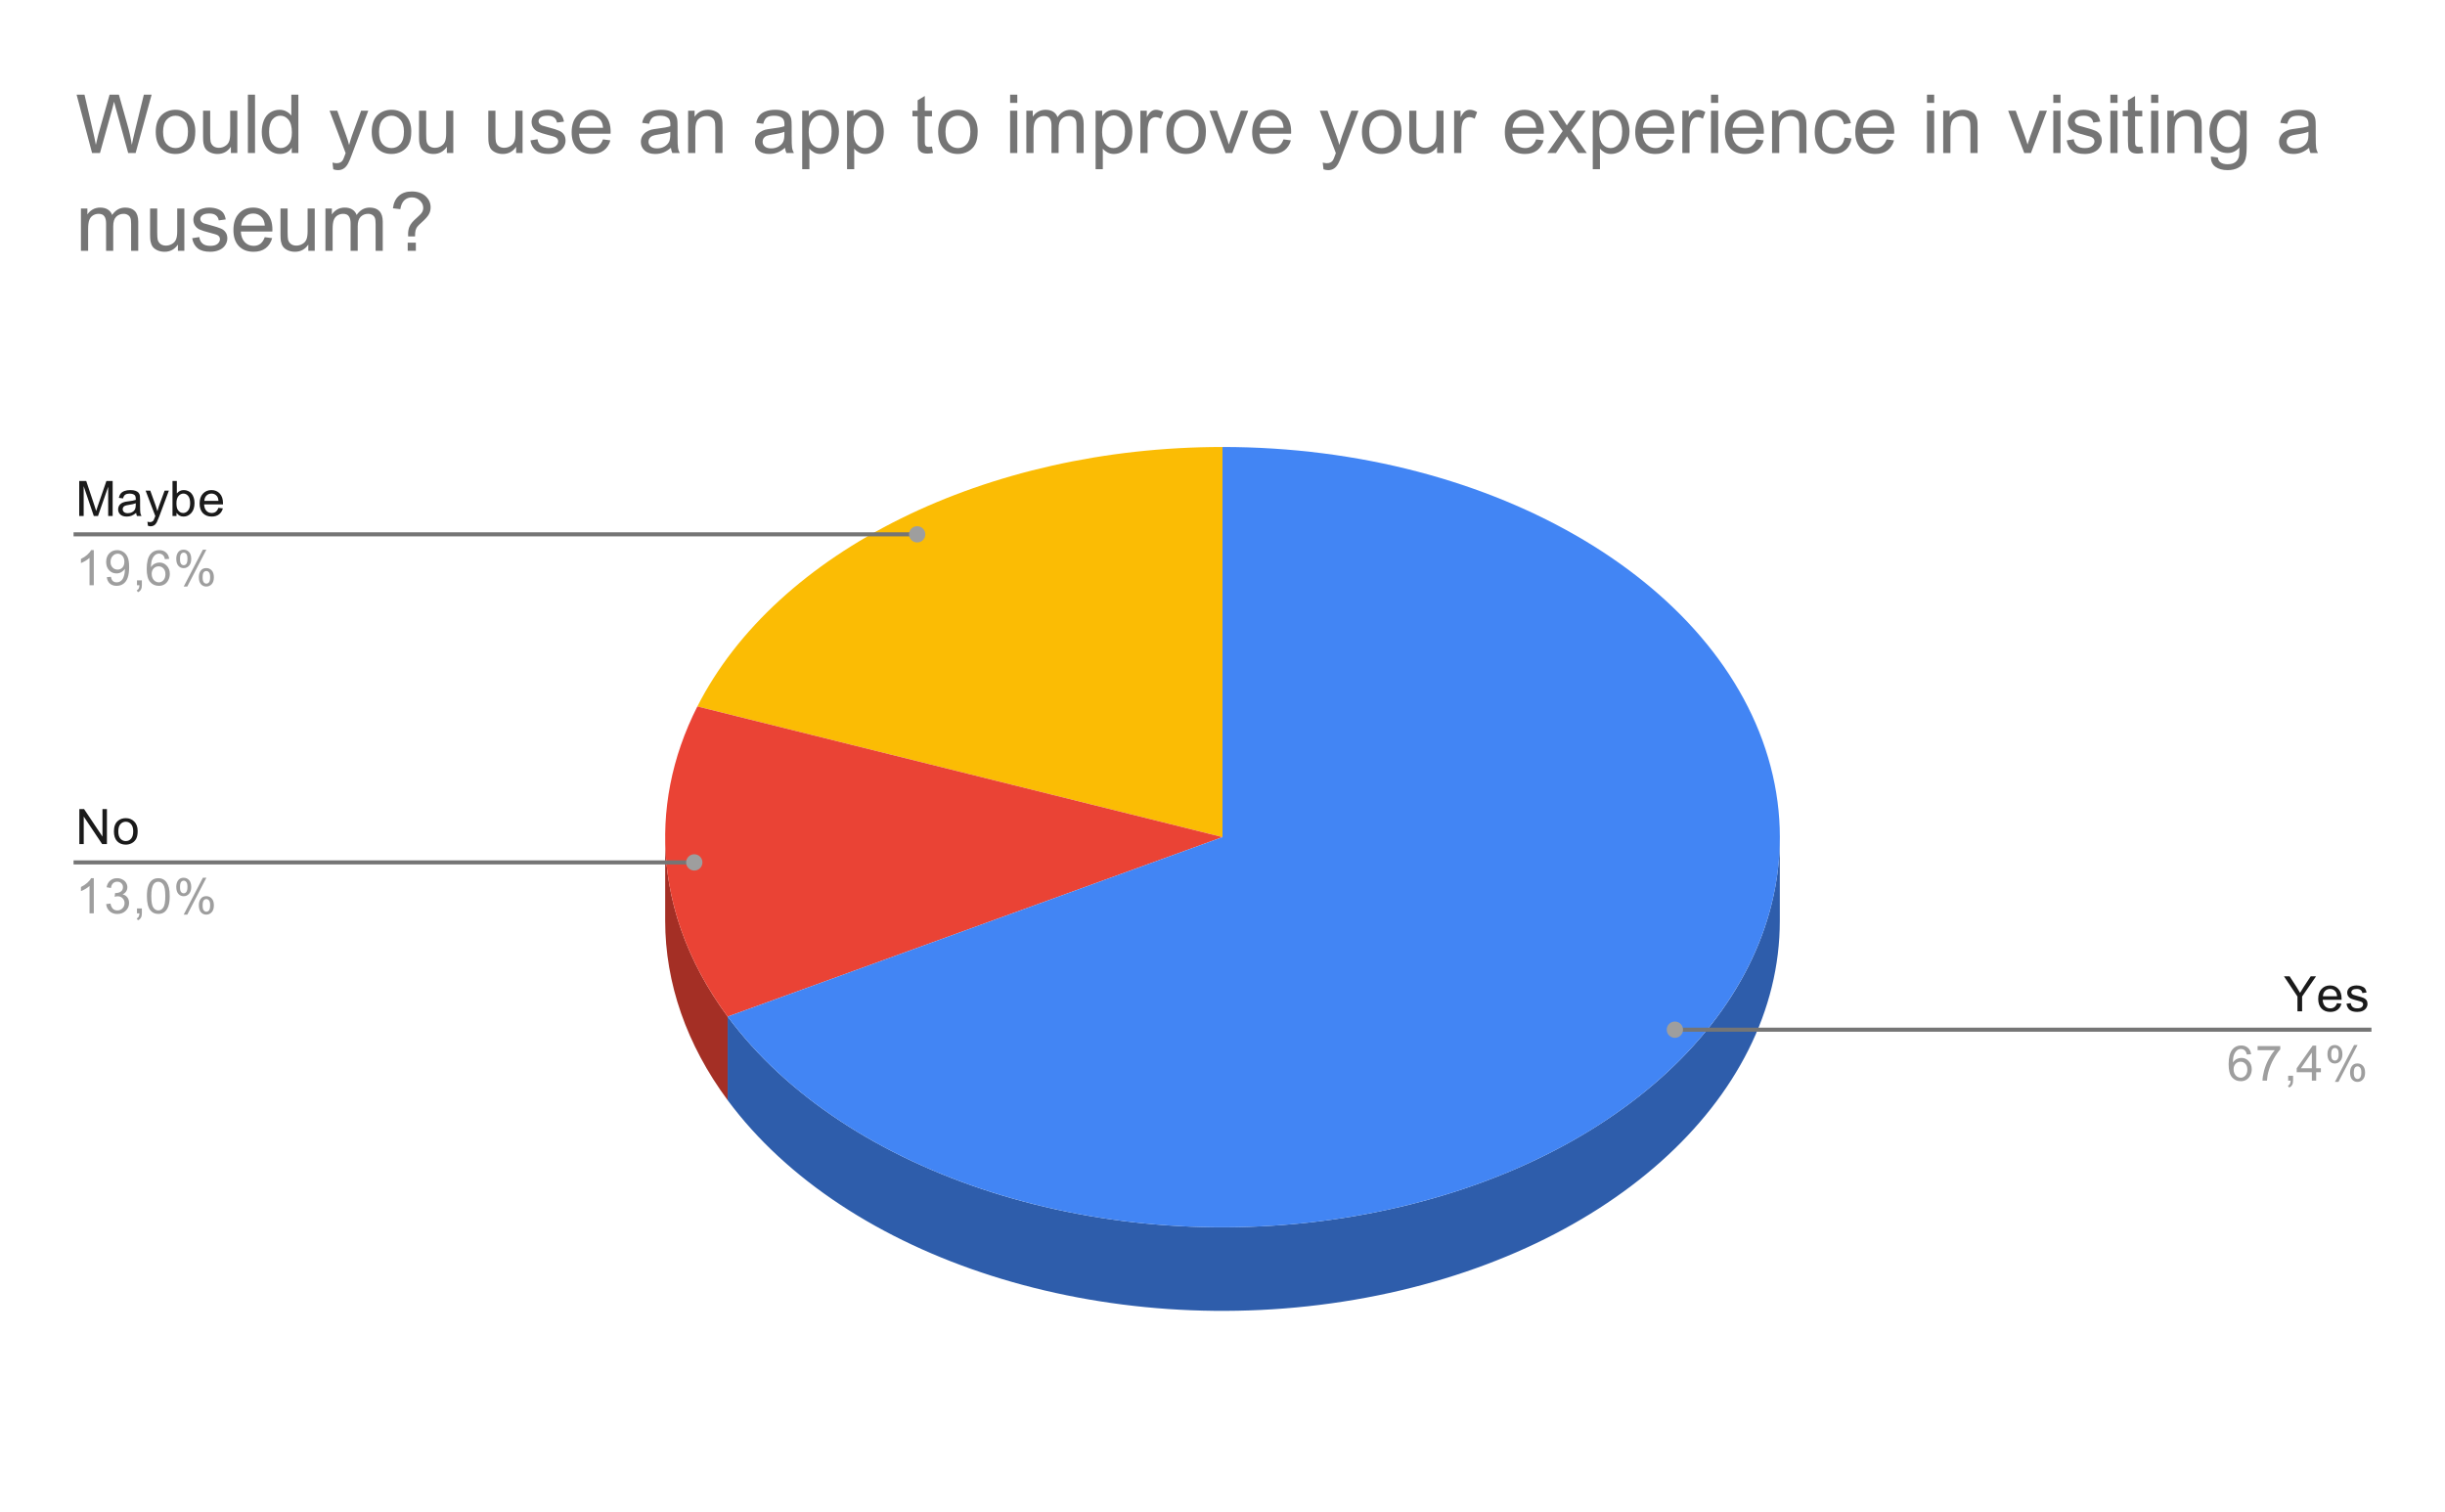 <svg version="1.1" viewBox="0.0 0.0 600.0 371.0" fill="none" stroke="none" stroke-linecap="square" stroke-miterlimit="10" width="600" height="371" xmlns:xlink="http://www.w3.org/1999/xlink" xmlns="http://www.w3.org/2000/svg"><path fill="#ffffff" d="M0 0L600.0 0L600.0 371.0L0 371.0L0 0Z" fill-rule="nonzero"/><path fill="#fbbc04" d="M171.13 173.366C190.512 135.191 242.123 109.689 300.0 109.689L300.0 205.426Z" fill-rule="nonzero"/><path fill="#a42f25" d="M178.567 269.986C168.492 256.375 163.233 241.27 163.233 225.941L163.233 205.426C163.233 220.755 168.492 235.86 178.567 249.471Z" fill-rule="nonzero"/><path fill="#ea4335" d="M178.567 249.471C161.133 225.919 158.44 198.36 171.13 173.366L300.0 205.426Z" fill-rule="nonzero"/><path fill="#2e5dab" d="M436.767 225.941C436.767 270.084 393.65 308.504 332.381 318.955C271.113 329.407 207.579 309.18 178.567 269.986L178.567 249.471C207.579 288.665 271.113 308.892 332.381 298.44C393.65 287.989 436.767 249.569 436.767 205.426Z" fill-rule="nonzero"/><path fill="#4285f4" d="M300.0 109.689C367.157 109.689 424.377 143.82 435.034 190.234C445.69 236.648 406.63 281.611 342.855 296.341C279.08 311.071 209.463 291.21 178.567 249.471L300.0 205.426Z" fill-rule="nonzero"/><path fill="#1a1a1a" d="M19.441 126.623L19.441 118.029L21.159 118.029L23.191 124.107Q23.472 124.966 23.597 125.388Q23.738 124.919 24.05 124.013L26.113 118.029L27.644 118.029L27.644 126.623L26.55 126.623L26.55 119.435L24.05 126.623L23.019 126.623L20.534 119.31L20.534 126.623L19.441 126.623ZM33.409 125.857Q32.816 126.357 32.269 126.56Q31.738 126.763 31.113 126.763Q30.081 126.763 29.534 126.263Q28.988 125.763 28.988 124.982Q28.988 124.529 29.191 124.154Q29.394 123.763 29.738 123.544Q30.081 123.31 30.503 123.201Q30.8 123.107 31.441 123.029Q32.706 122.888 33.316 122.669Q33.316 122.451 33.316 122.404Q33.316 121.748 33.019 121.482Q32.612 121.138 31.816 121.138Q31.081 121.138 30.722 121.404Q30.363 121.654 30.191 122.31L29.159 122.169Q29.3 121.513 29.628 121.107Q29.956 120.701 30.566 120.482Q31.175 120.263 31.972 120.263Q32.769 120.263 33.269 120.451Q33.769 120.638 34.003 120.919Q34.237 121.201 34.331 121.638Q34.378 121.904 34.378 122.607L34.378 124.013Q34.378 125.482 34.441 125.873Q34.519 126.263 34.722 126.623L33.612 126.623Q33.456 126.294 33.409 125.857ZM33.316 123.498Q32.737 123.732 31.597 123.904Q30.941 123.998 30.675 124.123Q30.409 124.232 30.253 124.451Q30.113 124.669 30.113 124.951Q30.113 125.373 30.425 125.654Q30.753 125.935 31.363 125.935Q31.972 125.935 32.441 125.669Q32.925 125.404 33.144 124.935Q33.316 124.576 33.316 123.888L33.316 123.498ZM36.3 129.013L36.175 128.029Q36.519 128.123 36.784 128.123Q37.128 128.123 37.331 127.998Q37.55 127.888 37.691 127.685Q37.784 127.513 38.019 126.888Q38.034 126.81 38.112 126.638L35.737 120.404L36.878 120.404L38.175 123.998Q38.425 124.685 38.628 125.451Q38.816 124.716 39.066 124.029L40.394 120.404L41.441 120.404L39.081 126.732Q38.691 127.748 38.487 128.138Q38.206 128.669 37.831 128.904Q37.472 129.154 36.972 129.154Q36.675 129.154 36.3 129.013ZM43.316 126.623L42.331 126.623L42.331 118.029L43.394 118.029L43.394 121.091Q44.066 120.263 45.097 120.263Q45.675 120.263 46.175 120.498Q46.691 120.716 47.019 121.138Q47.362 121.56 47.55 122.154Q47.737 122.748 47.737 123.419Q47.737 125.013 46.941 125.888Q46.144 126.763 45.05 126.763Q43.941 126.763 43.316 125.841L43.316 126.623ZM43.3 123.466Q43.3 124.576 43.612 125.076Q44.112 125.888 44.956 125.888Q45.644 125.888 46.144 125.294Q46.659 124.701 46.659 123.498Q46.659 122.279 46.175 121.701Q45.691 121.123 45.003 121.123Q44.316 121.123 43.8 121.732Q43.3 122.326 43.3 123.466ZM53.597 124.623L54.691 124.748Q54.441 125.701 53.737 126.232Q53.034 126.763 51.956 126.763Q50.597 126.763 49.784 125.919Q48.987 125.076 48.987 123.56Q48.987 121.998 49.8 121.138Q50.612 120.263 51.894 120.263Q53.144 120.263 53.925 121.107Q54.722 121.951 54.722 123.498Q54.722 123.591 54.722 123.779L50.081 123.779Q50.144 124.81 50.659 125.357Q51.175 125.888 51.956 125.888Q52.534 125.888 52.941 125.591Q53.362 125.279 53.597 124.623ZM50.144 122.919L53.612 122.919Q53.55 122.123 53.222 121.732Q52.706 121.123 51.909 121.123Q51.175 121.123 50.675 121.607Q50.191 122.091 50.144 122.919Z" fill-rule="nonzero"/><path fill="#9e9e9e" d="M23.019 143.623L21.972 143.623L21.972 136.904Q21.581 137.263 20.956 137.638Q20.347 137.998 19.863 138.169L19.863 137.154Q20.738 136.732 21.394 136.154Q22.066 135.56 22.347 134.998L23.019 134.998L23.019 143.623ZM26.206 141.638L27.222 141.544Q27.347 142.263 27.706 142.591Q28.081 142.904 28.644 142.904Q29.128 142.904 29.488 142.685Q29.863 142.451 30.097 142.091Q30.331 141.716 30.488 141.091Q30.644 140.451 30.644 139.794Q30.644 139.716 30.644 139.576Q30.331 140.076 29.784 140.404Q29.238 140.716 28.597 140.716Q27.519 140.716 26.784 139.951Q26.05 139.169 26.05 137.904Q26.05 136.591 26.816 135.794Q27.597 134.998 28.753 134.998Q29.581 134.998 30.269 135.451Q30.972 135.904 31.331 136.748Q31.691 137.576 31.691 139.154Q31.691 140.794 31.331 141.779Q30.988 142.748 30.269 143.263Q29.566 143.763 28.628 143.763Q27.613 143.763 26.972 143.216Q26.331 142.654 26.206 141.638ZM30.519 137.841Q30.519 136.935 30.034 136.404Q29.566 135.873 28.878 135.873Q28.175 135.873 27.644 136.451Q27.128 137.013 27.128 137.935Q27.128 138.748 27.628 139.263Q28.128 139.779 28.847 139.779Q29.581 139.779 30.05 139.263Q30.519 138.748 30.519 137.841ZM33.612 143.623L33.612 142.419L34.816 142.419L34.816 143.623Q34.816 144.279 34.581 144.685Q34.347 145.107 33.847 145.326L33.55 144.873Q33.878 144.732 34.034 144.435Q34.191 144.154 34.222 143.623L33.612 143.623ZM41.519 137.138L40.472 137.216Q40.331 136.591 40.081 136.31Q39.644 135.857 39.019 135.857Q38.519 135.857 38.128 136.138Q37.644 136.513 37.347 137.216Q37.066 137.904 37.05 139.185Q37.425 138.607 37.972 138.326Q38.534 138.044 39.144 138.044Q40.191 138.044 40.925 138.826Q41.675 139.607 41.675 140.826Q41.675 141.638 41.316 142.341Q40.972 143.029 40.362 143.404Q39.753 143.763 38.987 143.763Q37.659 143.763 36.831 142.794Q36.003 141.826 36.003 139.607Q36.003 137.107 36.925 135.982Q37.722 134.998 39.081 134.998Q40.097 134.998 40.737 135.576Q41.394 136.138 41.519 137.138ZM37.222 140.841Q37.222 141.388 37.441 141.888Q37.675 142.373 38.081 142.638Q38.503 142.904 38.972 142.904Q39.628 142.904 40.112 142.373Q40.597 141.826 40.597 140.904Q40.597 140.013 40.112 139.498Q39.644 138.982 38.925 138.982Q38.206 138.982 37.706 139.498Q37.222 140.013 37.222 140.841ZM43.253 137.091Q43.253 136.169 43.706 135.529Q44.175 134.888 45.05 134.888Q45.862 134.888 46.394 135.466Q46.925 136.044 46.925 137.154Q46.925 138.248 46.378 138.841Q45.847 139.419 45.066 139.419Q44.284 139.419 43.769 138.841Q43.253 138.263 43.253 137.091ZM45.081 135.607Q44.691 135.607 44.425 135.951Q44.175 136.294 44.175 137.201Q44.175 138.029 44.425 138.373Q44.691 138.701 45.081 138.701Q45.487 138.701 45.737 138.357Q46.003 138.013 46.003 137.123Q46.003 136.279 45.737 135.951Q45.472 135.607 45.081 135.607ZM45.081 143.935L49.784 134.888L50.644 134.888L45.956 143.935L45.081 143.935ZM48.8 141.607Q48.8 140.685 49.253 140.044Q49.722 139.404 50.612 139.404Q51.425 139.404 51.956 139.982Q52.487 140.544 52.487 141.669Q52.487 142.763 51.941 143.357Q51.409 143.935 50.612 143.935Q49.847 143.935 49.316 143.357Q48.8 142.779 48.8 141.607ZM50.644 140.123Q50.237 140.123 49.972 140.466Q49.722 140.81 49.722 141.716Q49.722 142.529 49.987 142.873Q50.253 143.216 50.644 143.216Q51.034 143.216 51.3 142.873Q51.566 142.529 51.566 141.623Q51.566 140.794 51.3 140.466Q51.034 140.123 50.644 140.123Z" fill-rule="nonzero"/><path stroke="#757575" stroke-width="1.0" stroke-linecap="butt" d="M18.55 131.123L157.233 131.123L225.073 131.123" fill-rule="nonzero"/><path fill="#9e9e9e" d="M227.073 131.123C227.073 130.018 226.177 129.123 225.073 129.123C223.968 129.123 223.073 130.018 223.073 131.123C223.073 132.227 223.968 133.123 225.073 133.123C226.177 133.123 227.073 132.227 227.073 131.123" fill-rule="nonzero"/><path fill="#1a1a1a" d="M19.472 207.132L19.472 198.539L20.628 198.539L25.144 205.289L25.144 198.539L26.238 198.539L26.238 207.132L25.066 207.132L20.55 200.382L20.55 207.132L19.472 207.132ZM27.956 204.023Q27.956 202.289 28.909 201.461Q29.706 200.773 30.863 200.773Q32.144 200.773 32.956 201.617Q33.784 202.445 33.784 203.929Q33.784 205.132 33.425 205.82Q33.066 206.507 32.362 206.898Q31.675 207.273 30.863 207.273Q29.566 207.273 28.753 206.445Q27.956 205.601 27.956 204.023ZM29.034 204.023Q29.034 205.211 29.55 205.804Q30.081 206.398 30.863 206.398Q31.659 206.398 32.175 205.804Q32.691 205.211 32.691 203.992Q32.691 202.836 32.159 202.242Q31.644 201.648 30.863 201.648Q30.081 201.648 29.55 202.242Q29.034 202.82 29.034 204.023Z" fill-rule="nonzero"/><path fill="#9e9e9e" d="M23.019 224.132L21.972 224.132L21.972 217.414Q21.581 217.773 20.956 218.148Q20.347 218.507 19.863 218.679L19.863 217.664Q20.738 217.242 21.394 216.664Q22.066 216.07 22.347 215.507L23.019 215.507L23.019 224.132ZM26.05 221.867L27.113 221.726Q27.284 222.617 27.722 223.023Q28.159 223.414 28.784 223.414Q29.534 223.414 30.05 222.898Q30.566 222.382 30.566 221.617Q30.566 220.898 30.081 220.429Q29.613 219.945 28.878 219.945Q28.581 219.945 28.128 220.07L28.253 219.132Q28.363 219.148 28.425 219.148Q29.097 219.148 29.628 218.804Q30.175 218.445 30.175 217.711Q30.175 217.132 29.784 216.757Q29.394 216.367 28.769 216.367Q28.159 216.367 27.738 216.757Q27.331 217.148 27.222 217.914L26.159 217.726Q26.347 216.679 27.034 216.101Q27.722 215.507 28.738 215.507Q29.441 215.507 30.034 215.82Q30.628 216.117 30.941 216.632Q31.253 217.148 31.253 217.742Q31.253 218.289 30.956 218.757Q30.659 219.211 30.081 219.476Q30.831 219.648 31.253 220.211Q31.675 220.757 31.675 221.601Q31.675 222.726 30.847 223.507Q30.034 224.289 28.784 224.289Q27.659 224.289 26.909 223.617Q26.159 222.929 26.05 221.867ZM33.612 224.132L33.612 222.929L34.816 222.929L34.816 224.132Q34.816 224.789 34.581 225.195Q34.347 225.617 33.847 225.836L33.55 225.382Q33.878 225.242 34.034 224.945Q34.191 224.664 34.222 224.132L33.612 224.132ZM36.05 219.898Q36.05 218.367 36.362 217.445Q36.675 216.507 37.284 216.007Q37.909 215.507 38.847 215.507Q39.534 215.507 40.05 215.789Q40.581 216.07 40.925 216.601Q41.269 217.117 41.456 217.867Q41.644 218.617 41.644 219.898Q41.644 221.414 41.331 222.336Q41.034 223.257 40.409 223.773Q39.8 224.273 38.847 224.273Q37.612 224.273 36.894 223.382Q36.05 222.32 36.05 219.898ZM37.128 219.898Q37.128 222.007 37.628 222.711Q38.128 223.414 38.847 223.414Q39.581 223.414 40.066 222.711Q40.566 222.007 40.566 219.898Q40.566 217.773 40.066 217.086Q39.581 216.382 38.831 216.382Q38.112 216.382 37.675 216.992Q37.128 217.773 37.128 219.898ZM43.253 217.601Q43.253 216.679 43.706 216.039Q44.175 215.398 45.05 215.398Q45.862 215.398 46.394 215.976Q46.925 216.554 46.925 217.664Q46.925 218.757 46.378 219.351Q45.847 219.929 45.066 219.929Q44.284 219.929 43.769 219.351Q43.253 218.773 43.253 217.601ZM45.081 216.117Q44.691 216.117 44.425 216.461Q44.175 216.804 44.175 217.711Q44.175 218.539 44.425 218.882Q44.691 219.211 45.081 219.211Q45.487 219.211 45.737 218.867Q46.003 218.523 46.003 217.632Q46.003 216.789 45.737 216.461Q45.472 216.117 45.081 216.117ZM45.081 224.445L49.784 215.398L50.644 215.398L45.956 224.445L45.081 224.445ZM48.8 222.117Q48.8 221.195 49.253 220.554Q49.722 219.914 50.612 219.914Q51.425 219.914 51.956 220.492Q52.487 221.054 52.487 222.179Q52.487 223.273 51.941 223.867Q51.409 224.445 50.612 224.445Q49.847 224.445 49.316 223.867Q48.8 223.289 48.8 222.117ZM50.644 220.632Q50.237 220.632 49.972 220.976Q49.722 221.32 49.722 222.226Q49.722 223.039 49.987 223.382Q50.253 223.726 50.644 223.726Q51.034 223.726 51.3 223.382Q51.566 223.039 51.566 222.132Q51.566 221.304 51.3 220.976Q51.034 220.632 50.644 220.632Z" fill-rule="nonzero"/><path stroke="#757575" stroke-width="1.0" stroke-linecap="butt" d="M18.55 211.632L157.233 211.632L170.375 211.632" fill-rule="nonzero"/><path fill="#9e9e9e" d="M172.375 211.632C172.375 210.528 171.479 209.632 170.375 209.632C169.27 209.632 168.375 210.528 168.375 211.632C168.375 212.737 169.27 213.632 170.375 213.632C171.479 213.632 172.375 212.737 172.375 211.632" fill-rule="nonzero"/><path fill="#1a1a1a" d="M563.794 248.182L563.794 244.541L560.481 239.588L561.872 239.588L563.559 242.182Q564.028 242.901 564.434 243.635Q564.825 242.963 565.372 242.119L567.044 239.588L568.356 239.588L564.934 244.541L564.934 248.182L563.794 248.182ZM573.497 246.182L574.591 246.307Q574.341 247.26 573.638 247.791Q572.934 248.323 571.856 248.323Q570.497 248.323 569.684 247.479Q568.888 246.635 568.888 245.119Q568.888 243.557 569.7 242.698Q570.513 241.823 571.794 241.823Q573.044 241.823 573.825 242.666Q574.622 243.51 574.622 245.057Q574.622 245.151 574.622 245.338L569.981 245.338Q570.044 246.369 570.559 246.916Q571.075 247.448 571.856 247.448Q572.434 247.448 572.841 247.151Q573.263 246.838 573.497 246.182ZM570.044 244.479L573.513 244.479Q573.45 243.682 573.122 243.291Q572.606 242.682 571.809 242.682Q571.075 242.682 570.575 243.166Q570.091 243.651 570.044 244.479ZM575.825 246.323L576.856 246.166Q576.95 246.791 577.341 247.119Q577.747 247.448 578.481 247.448Q579.2 247.448 579.544 247.166Q579.903 246.869 579.903 246.463Q579.903 246.104 579.591 245.901Q579.372 245.76 578.513 245.541Q577.356 245.244 576.903 245.041Q576.466 244.823 576.231 244.448Q575.997 244.073 575.997 243.604Q575.997 243.198 576.184 242.838Q576.372 242.479 576.7 242.244Q576.95 242.073 577.372 241.948Q577.794 241.823 578.294 241.823Q579.013 241.823 579.559 242.041Q580.122 242.244 580.388 242.604Q580.653 242.963 580.747 243.557L579.716 243.698Q579.653 243.229 579.309 242.963Q578.981 242.682 578.356 242.682Q577.638 242.682 577.325 242.932Q577.013 243.166 577.013 243.494Q577.013 243.698 577.138 243.854Q577.278 244.026 577.544 244.135Q577.7 244.198 578.481 244.401Q579.606 244.713 580.044 244.901Q580.481 245.088 580.731 245.448Q580.981 245.807 580.981 246.354Q580.981 246.885 580.669 247.354Q580.372 247.807 579.794 248.073Q579.216 248.323 578.481 248.323Q577.263 248.323 576.622 247.823Q575.997 247.307 575.825 246.323Z" fill-rule="nonzero"/><path fill="#9e9e9e" d="M552.419 258.698L551.372 258.776Q551.231 258.151 550.981 257.869Q550.544 257.416 549.919 257.416Q549.419 257.416 549.028 257.698Q548.544 258.073 548.247 258.776Q547.966 259.463 547.95 260.744Q548.325 260.166 548.872 259.885Q549.434 259.604 550.044 259.604Q551.091 259.604 551.825 260.385Q552.575 261.166 552.575 262.385Q552.575 263.198 552.216 263.901Q551.872 264.588 551.263 264.963Q550.653 265.323 549.888 265.323Q548.559 265.323 547.731 264.354Q546.903 263.385 546.903 261.166Q546.903 258.666 547.825 257.541Q548.622 256.557 549.981 256.557Q550.997 256.557 551.638 257.135Q552.294 257.698 552.419 258.698ZM548.122 262.401Q548.122 262.948 548.341 263.448Q548.575 263.932 548.981 264.198Q549.403 264.463 549.872 264.463Q550.528 264.463 551.013 263.932Q551.497 263.385 551.497 262.463Q551.497 261.573 551.013 261.057Q550.544 260.541 549.825 260.541Q549.106 260.541 548.606 261.057Q548.122 261.573 548.122 262.401ZM554.013 257.713L554.013 256.698L559.575 256.698L559.575 257.526Q558.763 258.401 557.95 259.854Q557.153 261.291 556.716 262.823Q556.388 263.901 556.309 265.182L555.216 265.182Q555.231 264.166 555.606 262.729Q555.997 261.291 556.7 259.963Q557.419 258.635 558.231 257.713L554.013 257.713ZM561.513 265.182L561.513 263.979L562.716 263.979L562.716 265.182Q562.716 265.838 562.481 266.244Q562.247 266.666 561.747 266.885L561.45 266.432Q561.778 266.291 561.934 265.994Q562.091 265.713 562.122 265.182L561.513 265.182ZM567.325 265.182L567.325 263.119L563.606 263.119L563.606 262.151L567.528 256.588L568.388 256.588L568.388 262.151L569.544 262.151L569.544 263.119L568.388 263.119L568.388 265.182L567.325 265.182ZM567.325 262.151L567.325 258.291L564.638 262.151L567.325 262.151ZM571.153 258.651Q571.153 257.729 571.606 257.088Q572.075 256.448 572.95 256.448Q573.763 256.448 574.294 257.026Q574.825 257.604 574.825 258.713Q574.825 259.807 574.278 260.401Q573.747 260.979 572.966 260.979Q572.184 260.979 571.669 260.401Q571.153 259.823 571.153 258.651ZM572.981 257.166Q572.591 257.166 572.325 257.51Q572.075 257.854 572.075 258.76Q572.075 259.588 572.325 259.932Q572.591 260.26 572.981 260.26Q573.388 260.26 573.638 259.916Q573.903 259.573 573.903 258.682Q573.903 257.838 573.638 257.51Q573.372 257.166 572.981 257.166ZM572.981 265.494L577.684 256.448L578.544 256.448L573.856 265.494L572.981 265.494ZM576.7 263.166Q576.7 262.244 577.153 261.604Q577.622 260.963 578.513 260.963Q579.325 260.963 579.856 261.541Q580.388 262.104 580.388 263.229Q580.388 264.323 579.841 264.916Q579.309 265.494 578.513 265.494Q577.747 265.494 577.216 264.916Q576.7 264.338 576.7 263.166ZM578.544 261.682Q578.138 261.682 577.872 262.026Q577.622 262.369 577.622 263.276Q577.622 264.088 577.888 264.432Q578.153 264.776 578.544 264.776Q578.934 264.776 579.2 264.432Q579.466 264.088 579.466 263.182Q579.466 262.354 579.2 262.026Q578.934 261.682 578.544 261.682Z" fill-rule="nonzero"/><path stroke="#757575" stroke-width="1.0" stroke-linecap="butt" d="M581.45 252.682L442.767 252.682L411.013 252.682" fill-rule="nonzero"/><path fill="#9e9e9e" d="M413.013 252.682C413.013 251.577 412.118 250.682 411.013 250.682C409.909 250.682 409.013 251.577 409.013 252.682C409.013 253.786 409.909 254.682 411.013 254.682C412.118 254.682 413.013 253.786 413.013 252.682" fill-rule="nonzero"/><path fill="#757575" d="M22.597 37.55L18.8 23.238L20.738 23.238L22.909 32.612Q23.269 34.097 23.519 35.55Q24.066 33.253 24.159 32.894L26.894 23.238L29.175 23.238L31.222 30.472Q32.003 33.175 32.347 35.55Q32.612 34.191 33.05 32.425L35.3 23.238L37.206 23.238L33.284 37.55L31.456 37.55L28.441 26.644Q28.05 25.269 27.988 24.956Q27.753 25.941 27.566 26.644L24.534 37.55L22.597 37.55ZM38.222 32.362Q38.222 29.488 39.816 28.097Q41.159 26.941 43.081 26.941Q45.222 26.941 46.566 28.347Q47.925 29.753 47.925 32.222Q47.925 34.222 47.331 35.378Q46.737 36.519 45.581 37.159Q44.441 37.784 43.081 37.784Q40.894 37.784 39.55 36.394Q38.222 34.987 38.222 32.362ZM40.019 32.362Q40.019 34.362 40.878 35.347Q41.753 36.331 43.081 36.331Q44.394 36.331 45.253 35.347Q46.128 34.347 46.128 32.3Q46.128 30.378 45.253 29.394Q44.378 28.394 43.081 28.394Q41.753 28.394 40.878 29.394Q40.019 30.378 40.019 32.362ZM56.659 37.55L56.659 36.019Q55.456 37.784 53.378 37.784Q52.456 37.784 51.659 37.441Q50.862 37.081 50.472 36.55Q50.097 36.019 49.941 35.237Q49.831 34.722 49.831 33.597L49.831 27.175L51.581 27.175L51.581 32.925Q51.581 34.3 51.691 34.784Q51.862 35.472 52.394 35.878Q52.941 36.269 53.722 36.269Q54.519 36.269 55.206 35.862Q55.909 35.456 56.191 34.769Q56.487 34.066 56.487 32.737L56.487 27.175L58.237 27.175L58.237 37.55L56.659 37.55ZM60.831 37.55L60.831 23.238L62.581 23.238L62.581 37.55L60.831 37.55ZM71.597 37.55L71.597 36.237Q70.612 37.784 68.691 37.784Q67.456 37.784 66.409 37.097Q65.378 36.409 64.8 35.191Q64.237 33.972 64.237 32.378Q64.237 30.816 64.753 29.55Q65.269 28.284 66.3 27.613Q67.347 26.941 68.612 26.941Q69.55 26.941 70.284 27.347Q71.019 27.738 71.487 28.363L71.487 23.238L73.222 23.238L73.222 37.55L71.597 37.55ZM66.034 32.378Q66.034 34.362 66.878 35.347Q67.722 36.331 68.862 36.331Q70.019 36.331 70.816 35.394Q71.628 34.456 71.628 32.519Q71.628 30.394 70.8 29.394Q69.987 28.394 68.784 28.394Q67.612 28.394 66.816 29.363Q66.034 30.316 66.034 32.378ZM81.784 41.55L81.597 39.894Q82.175 40.05 82.597 40.05Q83.191 40.05 83.534 39.847Q83.894 39.659 84.112 39.316Q84.284 39.05 84.659 38.003Q84.706 37.847 84.816 37.566L80.878 27.175L82.769 27.175L84.925 33.191Q85.347 34.331 85.675 35.581Q85.987 34.378 86.394 33.222L88.612 27.175L90.378 27.175L86.425 37.722Q85.8 39.441 85.441 40.081Q84.972 40.956 84.362 41.347Q83.769 41.753 82.925 41.753Q82.409 41.753 81.784 41.55ZM91.222 32.362Q91.222 29.488 92.816 28.097Q94.159 26.941 96.081 26.941Q98.222 26.941 99.566 28.347Q100.925 29.753 100.925 32.222Q100.925 34.222 100.331 35.378Q99.737 36.519 98.581 37.159Q97.441 37.784 96.081 37.784Q93.894 37.784 92.55 36.394Q91.222 34.987 91.222 32.362ZM93.019 32.362Q93.019 34.362 93.878 35.347Q94.753 36.331 96.081 36.331Q97.394 36.331 98.253 35.347Q99.128 34.347 99.128 32.3Q99.128 30.378 98.253 29.394Q97.378 28.394 96.081 28.394Q94.753 28.394 93.878 29.394Q93.019 30.378 93.019 32.362ZM109.659 37.55L109.659 36.019Q108.456 37.784 106.378 37.784Q105.456 37.784 104.659 37.441Q103.862 37.081 103.472 36.55Q103.097 36.019 102.941 35.237Q102.831 34.722 102.831 33.597L102.831 27.175L104.581 27.175L104.581 32.925Q104.581 34.3 104.691 34.784Q104.862 35.472 105.394 35.878Q105.941 36.269 106.722 36.269Q107.519 36.269 108.206 35.862Q108.909 35.456 109.191 34.769Q109.487 34.066 109.487 32.737L109.487 27.175L111.237 27.175L111.237 37.55L109.659 37.55ZM126.659 37.55L126.659 36.019Q125.456 37.784 123.378 37.784Q122.456 37.784 121.659 37.441Q120.862 37.081 120.472 36.55Q120.097 36.019 119.941 35.237Q119.831 34.722 119.831 33.597L119.831 27.175L121.581 27.175L121.581 32.925Q121.581 34.3 121.691 34.784Q121.862 35.472 122.394 35.878Q122.941 36.269 123.722 36.269Q124.519 36.269 125.206 35.862Q125.909 35.456 126.191 34.769Q126.487 34.066 126.487 32.737L126.487 27.175L128.238 27.175L128.238 37.55L126.659 37.55ZM130.159 34.456L131.909 34.175Q132.05 35.222 132.722 35.784Q133.394 36.331 134.597 36.331Q135.8 36.331 136.378 35.847Q136.972 35.347 136.972 34.691Q136.972 34.097 136.456 33.753Q136.097 33.519 134.659 33.159Q132.722 32.659 131.972 32.316Q131.238 31.956 130.847 31.331Q130.456 30.691 130.456 29.925Q130.456 29.238 130.769 28.644Q131.097 28.05 131.644 27.659Q132.05 27.363 132.753 27.159Q133.472 26.941 134.284 26.941Q135.503 26.941 136.425 27.3Q137.347 27.644 137.784 28.253Q138.222 28.847 138.394 29.847L136.675 30.081Q136.55 29.284 135.988 28.847Q135.425 28.394 134.409 28.394Q133.191 28.394 132.675 28.8Q132.159 29.191 132.159 29.722Q132.159 30.066 132.378 30.347Q132.581 30.628 133.05 30.816Q133.316 30.909 134.597 31.253Q136.472 31.753 137.206 32.081Q137.941 32.394 138.363 33.003Q138.784 33.597 138.784 34.503Q138.784 35.378 138.269 36.159Q137.753 36.941 136.784 37.362Q135.816 37.784 134.597 37.784Q132.581 37.784 131.519 36.941Q130.456 36.097 130.159 34.456ZM147.972 34.206L149.784 34.441Q149.363 36.019 148.191 36.909Q147.034 37.784 145.222 37.784Q142.956 37.784 141.613 36.394Q140.284 34.987 140.284 32.456Q140.284 29.831 141.628 28.394Q142.972 26.941 145.128 26.941Q147.206 26.941 148.519 28.363Q149.847 29.769 149.847 32.347Q149.847 32.503 149.831 32.816L142.097 32.816Q142.191 34.519 143.066 35.425Q143.941 36.331 145.238 36.331Q146.206 36.331 146.878 35.831Q147.566 35.316 147.972 34.206ZM142.191 31.363L147.988 31.363Q147.878 30.066 147.331 29.409Q146.488 28.394 145.144 28.394Q143.941 28.394 143.113 29.206Q142.284 30.003 142.191 31.363ZM164.644 36.269Q163.659 37.097 162.753 37.441Q161.847 37.784 160.816 37.784Q159.113 37.784 158.191 36.956Q157.269 36.112 157.269 34.816Q157.269 34.05 157.613 33.425Q157.972 32.8 158.534 32.425Q159.097 32.034 159.8 31.831Q160.316 31.706 161.363 31.566Q163.488 31.316 164.488 30.972Q164.503 30.613 164.503 30.503Q164.503 29.441 164.003 28.988Q163.331 28.394 162.003 28.394Q160.753 28.394 160.159 28.831Q159.581 29.269 159.3 30.378L157.581 30.144Q157.816 29.034 158.347 28.363Q158.878 27.675 159.894 27.316Q160.909 26.941 162.253 26.941Q163.581 26.941 164.409 27.253Q165.238 27.566 165.628 28.05Q166.019 28.519 166.175 29.238Q166.269 29.691 166.269 30.863L166.269 33.206Q166.269 35.659 166.378 36.316Q166.488 36.956 166.831 37.55L164.988 37.55Q164.722 37.003 164.644 36.269ZM164.488 32.347Q163.534 32.737 161.613 33.003Q160.534 33.159 160.081 33.362Q159.644 33.55 159.394 33.925Q159.144 34.3 159.144 34.769Q159.144 35.472 159.675 35.941Q160.206 36.409 161.238 36.409Q162.253 36.409 163.034 35.972Q163.831 35.519 164.206 34.753Q164.488 34.144 164.488 32.987L164.488 32.347ZM168.863 37.55L168.863 27.175L170.456 27.175L170.456 28.659Q171.597 26.941 173.753 26.941Q174.691 26.941 175.472 27.284Q176.269 27.613 176.659 28.159Q177.05 28.706 177.206 29.456Q177.3 29.956 177.3 31.175L177.3 37.55L175.534 37.55L175.534 31.238Q175.534 30.159 175.331 29.628Q175.128 29.097 174.597 28.784Q174.081 28.472 173.378 28.472Q172.253 28.472 171.441 29.191Q170.628 29.894 170.628 31.878L170.628 37.55L168.863 37.55ZM192.644 36.269Q191.659 37.097 190.753 37.441Q189.847 37.784 188.816 37.784Q187.113 37.784 186.191 36.956Q185.269 36.112 185.269 34.816Q185.269 34.05 185.613 33.425Q185.972 32.8 186.534 32.425Q187.097 32.034 187.8 31.831Q188.316 31.706 189.363 31.566Q191.488 31.316 192.488 30.972Q192.503 30.613 192.503 30.503Q192.503 29.441 192.003 28.988Q191.331 28.394 190.003 28.394Q188.753 28.394 188.159 28.831Q187.581 29.269 187.3 30.378L185.581 30.144Q185.816 29.034 186.347 28.363Q186.878 27.675 187.894 27.316Q188.909 26.941 190.253 26.941Q191.581 26.941 192.409 27.253Q193.238 27.566 193.628 28.05Q194.019 28.519 194.175 29.238Q194.269 29.691 194.269 30.863L194.269 33.206Q194.269 35.659 194.378 36.316Q194.488 36.956 194.831 37.55L192.988 37.55Q192.722 37.003 192.644 36.269ZM192.488 32.347Q191.534 32.737 189.613 33.003Q188.534 33.159 188.081 33.362Q187.644 33.55 187.394 33.925Q187.144 34.3 187.144 34.769Q187.144 35.472 187.675 35.941Q188.206 36.409 189.238 36.409Q190.253 36.409 191.034 35.972Q191.831 35.519 192.206 34.753Q192.488 34.144 192.488 32.987L192.488 32.347ZM196.863 41.519L196.863 27.175L198.472 27.175L198.472 28.519Q199.034 27.738 199.738 27.347Q200.456 26.941 201.472 26.941Q202.8 26.941 203.816 27.628Q204.831 28.316 205.347 29.566Q205.878 30.8 205.878 32.284Q205.878 33.878 205.3 35.159Q204.738 36.425 203.644 37.112Q202.55 37.784 201.347 37.784Q200.472 37.784 199.769 37.409Q199.081 37.034 198.628 36.472L198.628 41.519L196.863 41.519ZM198.456 32.425Q198.456 34.425 199.269 35.378Q200.081 36.331 201.238 36.331Q202.409 36.331 203.238 35.347Q204.081 34.362 204.081 32.269Q204.081 30.3 203.253 29.316Q202.441 28.316 201.316 28.316Q200.191 28.316 199.316 29.378Q198.456 30.425 198.456 32.425ZM207.863 41.519L207.863 27.175L209.472 27.175L209.472 28.519Q210.034 27.738 210.738 27.347Q211.456 26.941 212.472 26.941Q213.8 26.941 214.816 27.628Q215.831 28.316 216.347 29.566Q216.878 30.8 216.878 32.284Q216.878 33.878 216.3 35.159Q215.738 36.425 214.644 37.112Q213.55 37.784 212.347 37.784Q211.472 37.784 210.769 37.409Q210.081 37.034 209.628 36.472L209.628 41.519L207.863 41.519ZM209.456 32.425Q209.456 34.425 210.269 35.378Q211.081 36.331 212.238 36.331Q213.409 36.331 214.238 35.347Q215.081 34.362 215.081 32.269Q215.081 30.3 214.253 29.316Q213.441 28.316 212.316 28.316Q211.191 28.316 210.316 29.378Q209.456 30.425 209.456 32.425ZM228.706 35.972L228.956 37.534Q228.222 37.691 227.628 37.691Q226.675 37.691 226.144 37.394Q225.628 37.081 225.409 36.597Q225.191 36.097 225.191 34.519L225.191 28.55L223.909 28.55L223.909 27.175L225.191 27.175L225.191 24.613L226.941 23.55L226.941 27.175L228.706 27.175L228.706 28.55L226.941 28.55L226.941 34.612Q226.941 35.362 227.034 35.581Q227.128 35.784 227.331 35.925Q227.55 36.05 227.941 36.05Q228.222 36.05 228.706 35.972ZM230.222 32.362Q230.222 29.488 231.816 28.097Q233.159 26.941 235.081 26.941Q237.222 26.941 238.566 28.347Q239.925 29.753 239.925 32.222Q239.925 34.222 239.331 35.378Q238.738 36.519 237.581 37.159Q236.441 37.784 235.081 37.784Q232.894 37.784 231.55 36.394Q230.222 34.987 230.222 32.362ZM232.019 32.362Q232.019 34.362 232.878 35.347Q233.753 36.331 235.081 36.331Q236.394 36.331 237.253 35.347Q238.128 34.347 238.128 32.3Q238.128 30.378 237.253 29.394Q236.378 28.394 235.081 28.394Q233.753 28.394 232.878 29.394Q232.019 30.378 232.019 32.362ZM247.878 25.253L247.878 23.238L249.644 23.238L249.644 25.253L247.878 25.253ZM247.878 37.55L247.878 27.175L249.644 27.175L249.644 37.55L247.878 37.55ZM251.863 37.55L251.863 27.175L253.441 27.175L253.441 28.628Q253.925 27.878 254.738 27.409Q255.55 26.941 256.581 26.941Q257.738 26.941 258.472 27.425Q259.206 27.894 259.519 28.753Q260.753 26.941 262.722 26.941Q264.269 26.941 265.097 27.8Q265.925 28.659 265.925 30.425L265.925 37.55L264.175 37.55L264.175 31.019Q264.175 29.956 264.003 29.503Q263.831 29.034 263.378 28.753Q262.941 28.472 262.331 28.472Q261.238 28.472 260.503 29.206Q259.784 29.925 259.784 31.519L259.784 37.55L258.034 37.55L258.034 30.816Q258.034 29.644 257.597 29.066Q257.175 28.472 256.191 28.472Q255.456 28.472 254.816 28.863Q254.191 29.253 253.909 30.003Q253.628 30.753 253.628 32.175L253.628 37.55L251.863 37.55ZM268.863 41.519L268.863 27.175L270.472 27.175L270.472 28.519Q271.034 27.738 271.738 27.347Q272.456 26.941 273.472 26.941Q274.8 26.941 275.816 27.628Q276.831 28.316 277.347 29.566Q277.878 30.8 277.878 32.284Q277.878 33.878 277.3 35.159Q276.738 36.425 275.644 37.112Q274.55 37.784 273.347 37.784Q272.472 37.784 271.769 37.409Q271.081 37.034 270.628 36.472L270.628 41.519L268.863 41.519ZM270.456 32.425Q270.456 34.425 271.269 35.378Q272.081 36.331 273.238 36.331Q274.409 36.331 275.238 35.347Q276.081 34.362 276.081 32.269Q276.081 30.3 275.253 29.316Q274.441 28.316 273.316 28.316Q272.191 28.316 271.316 29.378Q270.456 30.425 270.456 32.425ZM279.847 37.55L279.847 27.175L281.425 27.175L281.425 28.753Q282.034 27.644 282.55 27.3Q283.066 26.941 283.675 26.941Q284.566 26.941 285.488 27.503L284.878 29.144Q284.238 28.753 283.597 28.753Q283.019 28.753 282.55 29.113Q282.097 29.456 281.894 30.066Q281.613 31.003 281.613 32.112L281.613 37.55L279.847 37.55ZM286.222 32.362Q286.222 29.488 287.816 28.097Q289.159 26.941 291.081 26.941Q293.222 26.941 294.566 28.347Q295.925 29.753 295.925 32.222Q295.925 34.222 295.331 35.378Q294.738 36.519 293.581 37.159Q292.441 37.784 291.081 37.784Q288.894 37.784 287.55 36.394Q286.222 34.987 286.222 32.362ZM288.019 32.362Q288.019 34.362 288.878 35.347Q289.753 36.331 291.081 36.331Q292.394 36.331 293.253 35.347Q294.128 34.347 294.128 32.3Q294.128 30.378 293.253 29.394Q292.378 28.394 291.081 28.394Q289.753 28.394 288.878 29.394Q288.019 30.378 288.019 32.362ZM300.753 37.55L296.8 27.175L298.659 27.175L300.894 33.394Q301.253 34.394 301.55 35.472Q301.784 34.659 302.206 33.503L304.503 27.175L306.316 27.175L302.394 37.55L300.753 37.55ZM314.972 34.206L316.784 34.441Q316.363 36.019 315.191 36.909Q314.034 37.784 312.222 37.784Q309.956 37.784 308.613 36.394Q307.284 34.987 307.284 32.456Q307.284 29.831 308.628 28.394Q309.972 26.941 312.128 26.941Q314.206 26.941 315.519 28.363Q316.847 29.769 316.847 32.347Q316.847 32.503 316.831 32.816L309.097 32.816Q309.191 34.519 310.066 35.425Q310.941 36.331 312.238 36.331Q313.206 36.331 313.878 35.831Q314.566 35.316 314.972 34.206ZM309.191 31.363L314.988 31.363Q314.878 30.066 314.331 29.409Q313.488 28.394 312.144 28.394Q310.941 28.394 310.113 29.206Q309.284 30.003 309.191 31.363ZM324.784 41.55L324.597 39.894Q325.175 40.05 325.597 40.05Q326.191 40.05 326.534 39.847Q326.894 39.659 327.113 39.316Q327.284 39.05 327.659 38.003Q327.706 37.847 327.816 37.566L323.878 27.175L325.769 27.175L327.925 33.191Q328.347 34.331 328.675 35.581Q328.988 34.378 329.394 33.222L331.613 27.175L333.378 27.175L329.425 37.722Q328.8 39.441 328.441 40.081Q327.972 40.956 327.363 41.347Q326.769 41.753 325.925 41.753Q325.409 41.753 324.784 41.55ZM334.222 32.362Q334.222 29.488 335.816 28.097Q337.159 26.941 339.081 26.941Q341.222 26.941 342.566 28.347Q343.925 29.753 343.925 32.222Q343.925 34.222 343.331 35.378Q342.738 36.519 341.581 37.159Q340.441 37.784 339.081 37.784Q336.894 37.784 335.55 36.394Q334.222 34.987 334.222 32.362ZM336.019 32.362Q336.019 34.362 336.878 35.347Q337.753 36.331 339.081 36.331Q340.394 36.331 341.253 35.347Q342.128 34.347 342.128 32.3Q342.128 30.378 341.253 29.394Q340.378 28.394 339.081 28.394Q337.753 28.394 336.878 29.394Q336.019 30.378 336.019 32.362ZM352.659 37.55L352.659 36.019Q351.456 37.784 349.378 37.784Q348.456 37.784 347.659 37.441Q346.863 37.081 346.472 36.55Q346.097 36.019 345.941 35.237Q345.831 34.722 345.831 33.597L345.831 27.175L347.581 27.175L347.581 32.925Q347.581 34.3 347.691 34.784Q347.863 35.472 348.394 35.878Q348.941 36.269 349.722 36.269Q350.519 36.269 351.206 35.862Q351.909 35.456 352.191 34.769Q352.488 34.066 352.488 32.737L352.488 27.175L354.238 27.175L354.238 37.55L352.659 37.55ZM356.847 37.55L356.847 27.175L358.425 27.175L358.425 28.753Q359.034 27.644 359.55 27.3Q360.066 26.941 360.675 26.941Q361.566 26.941 362.488 27.503L361.878 29.144Q361.238 28.753 360.597 28.753Q360.019 28.753 359.55 29.113Q359.097 29.456 358.894 30.066Q358.613 31.003 358.613 32.112L358.613 37.55L356.847 37.55ZM376.972 34.206L378.784 34.441Q378.363 36.019 377.191 36.909Q376.034 37.784 374.222 37.784Q371.956 37.784 370.613 36.394Q369.284 34.987 369.284 32.456Q369.284 29.831 370.628 28.394Q371.972 26.941 374.128 26.941Q376.206 26.941 377.519 28.363Q378.847 29.769 378.847 32.347Q378.847 32.503 378.831 32.816L371.097 32.816Q371.191 34.519 372.066 35.425Q372.941 36.331 374.238 36.331Q375.206 36.331 375.878 35.831Q376.566 35.316 376.972 34.206ZM371.191 31.363L376.988 31.363Q376.878 30.066 376.331 29.409Q375.488 28.394 374.144 28.394Q372.941 28.394 372.113 29.206Q371.284 30.003 371.191 31.363ZM379.691 37.55L383.488 32.159L379.988 27.175L382.175 27.175L383.769 29.613Q384.222 30.3 384.488 30.769Q384.925 30.128 385.284 29.628L387.034 27.175L389.128 27.175L385.55 32.066L389.409 37.55L387.253 37.55L385.113 34.331L384.55 33.456L381.831 37.55L379.691 37.55ZM390.863 41.519L390.863 27.175L392.472 27.175L392.472 28.519Q393.034 27.738 393.738 27.347Q394.456 26.941 395.472 26.941Q396.8 26.941 397.816 27.628Q398.831 28.316 399.347 29.566Q399.878 30.8 399.878 32.284Q399.878 33.878 399.3 35.159Q398.738 36.425 397.644 37.112Q396.55 37.784 395.347 37.784Q394.472 37.784 393.769 37.409Q393.081 37.034 392.628 36.472L392.628 41.519L390.863 41.519ZM392.456 32.425Q392.456 34.425 393.269 35.378Q394.081 36.331 395.238 36.331Q396.409 36.331 397.238 35.347Q398.081 34.362 398.081 32.269Q398.081 30.3 397.253 29.316Q396.441 28.316 395.316 28.316Q394.191 28.316 393.316 29.378Q392.456 30.425 392.456 32.425ZM408.972 34.206L410.784 34.441Q410.363 36.019 409.191 36.909Q408.034 37.784 406.222 37.784Q403.956 37.784 402.613 36.394Q401.284 34.987 401.284 32.456Q401.284 29.831 402.628 28.394Q403.972 26.941 406.128 26.941Q408.206 26.941 409.519 28.363Q410.847 29.769 410.847 32.347Q410.847 32.503 410.831 32.816L403.097 32.816Q403.191 34.519 404.066 35.425Q404.941 36.331 406.238 36.331Q407.206 36.331 407.878 35.831Q408.566 35.316 408.972 34.206ZM403.191 31.363L408.988 31.363Q408.878 30.066 408.331 29.409Q407.488 28.394 406.144 28.394Q404.941 28.394 404.113 29.206Q403.284 30.003 403.191 31.363ZM412.847 37.55L412.847 27.175L414.425 27.175L414.425 28.753Q415.034 27.644 415.55 27.3Q416.066 26.941 416.675 26.941Q417.566 26.941 418.488 27.503L417.878 29.144Q417.238 28.753 416.597 28.753Q416.019 28.753 415.55 29.113Q415.097 29.456 414.894 30.066Q414.613 31.003 414.613 32.112L414.613 37.55L412.847 37.55ZM419.878 25.253L419.878 23.238L421.644 23.238L421.644 25.253L419.878 25.253ZM419.878 37.55L419.878 27.175L421.644 27.175L421.644 37.55L419.878 37.55ZM430.972 34.206L432.784 34.441Q432.363 36.019 431.191 36.909Q430.034 37.784 428.222 37.784Q425.956 37.784 424.613 36.394Q423.284 34.987 423.284 32.456Q423.284 29.831 424.628 28.394Q425.972 26.941 428.128 26.941Q430.206 26.941 431.519 28.363Q432.847 29.769 432.847 32.347Q432.847 32.503 432.831 32.816L425.097 32.816Q425.191 34.519 426.066 35.425Q426.941 36.331 428.238 36.331Q429.206 36.331 429.878 35.831Q430.566 35.316 430.972 34.206ZM425.191 31.363L430.988 31.363Q430.878 30.066 430.331 29.409Q429.488 28.394 428.144 28.394Q426.941 28.394 426.113 29.206Q425.284 30.003 425.191 31.363ZM434.863 37.55L434.863 27.175L436.456 27.175L436.456 28.659Q437.597 26.941 439.753 26.941Q440.691 26.941 441.472 27.284Q442.269 27.613 442.659 28.159Q443.05 28.706 443.206 29.456Q443.3 29.956 443.3 31.175L443.3 37.55L441.534 37.55L441.534 31.238Q441.534 30.159 441.331 29.628Q441.128 29.097 440.597 28.784Q440.081 28.472 439.378 28.472Q438.253 28.472 437.441 29.191Q436.628 29.894 436.628 31.878L436.628 37.55L434.863 37.55ZM452.644 33.753L454.363 33.972Q454.081 35.769 452.909 36.784Q451.753 37.784 450.05 37.784Q447.925 37.784 446.628 36.394Q445.331 35.003 445.331 32.409Q445.331 30.722 445.878 29.472Q446.441 28.206 447.581 27.581Q448.722 26.941 450.066 26.941Q451.753 26.941 452.816 27.8Q453.894 28.659 454.206 30.222L452.488 30.488Q452.253 29.441 451.628 28.925Q451.003 28.394 450.128 28.394Q448.8 28.394 447.972 29.347Q447.144 30.3 447.144 32.347Q447.144 34.441 447.941 35.394Q448.738 36.331 450.034 36.331Q451.066 36.331 451.753 35.706Q452.456 35.066 452.644 33.753ZM462.972 34.206L464.784 34.441Q464.363 36.019 463.191 36.909Q462.034 37.784 460.222 37.784Q457.956 37.784 456.613 36.394Q455.284 34.987 455.284 32.456Q455.284 29.831 456.628 28.394Q457.972 26.941 460.128 26.941Q462.206 26.941 463.519 28.363Q464.847 29.769 464.847 32.347Q464.847 32.503 464.831 32.816L457.097 32.816Q457.191 34.519 458.066 35.425Q458.941 36.331 460.238 36.331Q461.206 36.331 461.878 35.831Q462.566 35.316 462.972 34.206ZM457.191 31.363L462.988 31.363Q462.878 30.066 462.331 29.409Q461.488 28.394 460.144 28.394Q458.941 28.394 458.113 29.206Q457.284 30.003 457.191 31.363ZM472.878 25.253L472.878 23.238L474.644 23.238L474.644 25.253L472.878 25.253ZM472.878 37.55L472.878 27.175L474.644 27.175L474.644 37.55L472.878 37.55ZM476.863 37.55L476.863 27.175L478.456 27.175L478.456 28.659Q479.597 26.941 481.753 26.941Q482.691 26.941 483.472 27.284Q484.269 27.613 484.659 28.159Q485.05 28.706 485.206 29.456Q485.3 29.956 485.3 31.175L485.3 37.55L483.534 37.55L483.534 31.238Q483.534 30.159 483.331 29.628Q483.128 29.097 482.597 28.784Q482.081 28.472 481.378 28.472Q480.253 28.472 479.441 29.191Q478.628 29.894 478.628 31.878L478.628 37.55L476.863 37.55ZM496.753 37.55L492.8 27.175L494.659 27.175L496.894 33.394Q497.253 34.394 497.55 35.472Q497.784 34.659 498.206 33.503L500.503 27.175L502.316 27.175L498.394 37.55L496.753 37.55ZM503.878 25.253L503.878 23.238L505.644 23.238L505.644 25.253L503.878 25.253ZM503.878 37.55L503.878 27.175L505.644 27.175L505.644 37.55L503.878 37.55ZM507.159 34.456L508.909 34.175Q509.05 35.222 509.722 35.784Q510.394 36.331 511.597 36.331Q512.8 36.331 513.378 35.847Q513.972 35.347 513.972 34.691Q513.972 34.097 513.456 33.753Q513.097 33.519 511.659 33.159Q509.722 32.659 508.972 32.316Q508.238 31.956 507.847 31.331Q507.456 30.691 507.456 29.925Q507.456 29.238 507.769 28.644Q508.097 28.05 508.644 27.659Q509.05 27.363 509.753 27.159Q510.472 26.941 511.284 26.941Q512.503 26.941 513.425 27.3Q514.347 27.644 514.784 28.253Q515.222 28.847 515.394 29.847L513.675 30.081Q513.55 29.284 512.987 28.847Q512.425 28.394 511.409 28.394Q510.191 28.394 509.675 28.8Q509.159 29.191 509.159 29.722Q509.159 30.066 509.378 30.347Q509.581 30.628 510.05 30.816Q510.316 30.909 511.597 31.253Q513.472 31.753 514.206 32.081Q514.941 32.394 515.362 33.003Q515.784 33.597 515.784 34.503Q515.784 35.378 515.269 36.159Q514.753 36.941 513.784 37.362Q512.816 37.784 511.597 37.784Q509.581 37.784 508.519 36.941Q507.456 36.097 507.159 34.456ZM517.878 25.253L517.878 23.238L519.644 23.238L519.644 25.253L517.878 25.253ZM517.878 37.55L517.878 27.175L519.644 27.175L519.644 37.55L517.878 37.55ZM525.706 35.972L525.956 37.534Q525.222 37.691 524.628 37.691Q523.675 37.691 523.144 37.394Q522.628 37.081 522.409 36.597Q522.191 36.097 522.191 34.519L522.191 28.55L520.909 28.55L520.909 27.175L522.191 27.175L522.191 24.613L523.941 23.55L523.941 27.175L525.706 27.175L525.706 28.55L523.941 28.55L523.941 34.612Q523.941 35.362 524.034 35.581Q524.128 35.784 524.331 35.925Q524.55 36.05 524.941 36.05Q525.222 36.05 525.706 35.972ZM527.878 25.253L527.878 23.238L529.644 23.238L529.644 25.253L527.878 25.253ZM527.878 37.55L527.878 27.175L529.644 27.175L529.644 37.55L527.878 37.55ZM531.862 37.55L531.862 27.175L533.456 27.175L533.456 28.659Q534.597 26.941 536.753 26.941Q537.691 26.941 538.472 27.284Q539.269 27.613 539.659 28.159Q540.05 28.706 540.206 29.456Q540.3 29.956 540.3 31.175L540.3 37.55L538.534 37.55L538.534 31.238Q538.534 30.159 538.331 29.628Q538.128 29.097 537.597 28.784Q537.081 28.472 536.378 28.472Q535.253 28.472 534.441 29.191Q533.628 29.894 533.628 31.878L533.628 37.55L531.862 37.55ZM542.55 38.409L544.253 38.659Q544.362 39.456 544.847 39.816Q545.503 40.3 546.644 40.3Q547.862 40.3 548.519 39.816Q549.191 39.331 549.425 38.456Q549.566 37.909 549.55 36.191Q548.394 37.55 546.675 37.55Q544.534 37.55 543.362 36.003Q542.191 34.456 542.191 32.3Q542.191 30.816 542.722 29.566Q543.269 28.316 544.284 27.628Q545.316 26.941 546.691 26.941Q548.519 26.941 549.722 28.425L549.722 27.175L551.331 27.175L551.331 36.144Q551.331 38.566 550.831 39.566Q550.347 40.581 549.269 41.159Q548.206 41.753 546.644 41.753Q544.8 41.753 543.644 40.925Q542.503 40.097 542.55 38.409ZM544.003 32.175Q544.003 34.222 544.816 35.159Q545.628 36.097 546.847 36.097Q548.05 36.097 548.862 35.159Q549.691 34.222 549.691 32.237Q549.691 30.331 548.847 29.363Q548.003 28.394 546.816 28.394Q545.644 28.394 544.816 29.347Q544.003 30.3 544.003 32.175ZM566.644 36.269Q565.659 37.097 564.753 37.441Q563.847 37.784 562.816 37.784Q561.112 37.784 560.191 36.956Q559.269 36.112 559.269 34.816Q559.269 34.05 559.612 33.425Q559.972 32.8 560.534 32.425Q561.097 32.034 561.8 31.831Q562.316 31.706 563.362 31.566Q565.487 31.316 566.487 30.972Q566.503 30.613 566.503 30.503Q566.503 29.441 566.003 28.988Q565.331 28.394 564.003 28.394Q562.753 28.394 562.159 28.831Q561.581 29.269 561.3 30.378L559.581 30.144Q559.816 29.034 560.347 28.363Q560.878 27.675 561.894 27.316Q562.909 26.941 564.253 26.941Q565.581 26.941 566.409 27.253Q567.237 27.566 567.628 28.05Q568.019 28.519 568.175 29.238Q568.269 29.691 568.269 30.863L568.269 33.206Q568.269 35.659 568.378 36.316Q568.487 36.956 568.831 37.55L566.987 37.55Q566.722 37.003 566.644 36.269ZM566.487 32.347Q565.534 32.737 563.612 33.003Q562.534 33.159 562.081 33.362Q561.644 33.55 561.394 33.925Q561.144 34.3 561.144 34.769Q561.144 35.472 561.675 35.941Q562.206 36.409 563.237 36.409Q564.253 36.409 565.034 35.972Q565.831 35.519 566.206 34.753Q566.487 34.144 566.487 32.987L566.487 32.347Z" fill-rule="nonzero"/><path fill="#757575" d="M19.863 61.55L19.863 51.175L21.441 51.175L21.441 52.628Q21.925 51.878 22.738 51.409Q23.55 50.941 24.581 50.941Q25.738 50.941 26.472 51.425Q27.206 51.894 27.519 52.753Q28.753 50.941 30.722 50.941Q32.269 50.941 33.097 51.8Q33.925 52.659 33.925 54.425L33.925 61.55L32.175 61.55L32.175 55.019Q32.175 53.956 32.003 53.503Q31.831 53.034 31.378 52.753Q30.941 52.472 30.331 52.472Q29.238 52.472 28.503 53.206Q27.784 53.925 27.784 55.519L27.784 61.55L26.034 61.55L26.034 54.816Q26.034 53.644 25.597 53.066Q25.175 52.472 24.191 52.472Q23.456 52.472 22.816 52.862Q22.191 53.253 21.909 54.003Q21.628 54.753 21.628 56.175L21.628 61.55L19.863 61.55ZM43.659 61.55L43.659 60.019Q42.456 61.784 40.378 61.784Q39.456 61.784 38.659 61.441Q37.862 61.081 37.472 60.55Q37.097 60.019 36.941 59.237Q36.831 58.722 36.831 57.597L36.831 51.175L38.581 51.175L38.581 56.925Q38.581 58.3 38.691 58.784Q38.862 59.472 39.394 59.878Q39.941 60.269 40.722 60.269Q41.519 60.269 42.206 59.862Q42.909 59.456 43.191 58.769Q43.487 58.066 43.487 56.737L43.487 51.175L45.237 51.175L45.237 61.55L43.659 61.55ZM47.159 58.456L48.909 58.175Q49.05 59.222 49.722 59.784Q50.394 60.331 51.597 60.331Q52.8 60.331 53.378 59.847Q53.972 59.347 53.972 58.691Q53.972 58.097 53.456 57.753Q53.097 57.519 51.659 57.159Q49.722 56.659 48.972 56.316Q48.237 55.956 47.847 55.331Q47.456 54.691 47.456 53.925Q47.456 53.237 47.769 52.644Q48.097 52.05 48.644 51.659Q49.05 51.362 49.753 51.159Q50.472 50.941 51.284 50.941Q52.503 50.941 53.425 51.3Q54.347 51.644 54.784 52.253Q55.222 52.847 55.394 53.847L53.675 54.081Q53.55 53.284 52.987 52.847Q52.425 52.394 51.409 52.394Q50.191 52.394 49.675 52.8Q49.159 53.191 49.159 53.722Q49.159 54.066 49.378 54.347Q49.581 54.628 50.05 54.816Q50.316 54.909 51.597 55.253Q53.472 55.753 54.206 56.081Q54.941 56.394 55.362 57.003Q55.784 57.597 55.784 58.503Q55.784 59.378 55.269 60.159Q54.753 60.941 53.784 61.362Q52.816 61.784 51.597 61.784Q49.581 61.784 48.519 60.941Q47.456 60.097 47.159 58.456ZM64.972 58.206L66.784 58.441Q66.362 60.019 65.191 60.909Q64.034 61.784 62.222 61.784Q59.956 61.784 58.612 60.394Q57.284 58.987 57.284 56.456Q57.284 53.831 58.628 52.394Q59.972 50.941 62.128 50.941Q64.206 50.941 65.519 52.362Q66.847 53.769 66.847 56.347Q66.847 56.503 66.831 56.816L59.097 56.816Q59.191 58.519 60.066 59.425Q60.941 60.331 62.237 60.331Q63.206 60.331 63.878 59.831Q64.566 59.316 64.972 58.206ZM59.191 55.362L64.987 55.362Q64.878 54.066 64.331 53.409Q63.487 52.394 62.144 52.394Q60.941 52.394 60.112 53.206Q59.284 54.003 59.191 55.362ZM75.659 61.55L75.659 60.019Q74.456 61.784 72.378 61.784Q71.456 61.784 70.659 61.441Q69.862 61.081 69.472 60.55Q69.097 60.019 68.941 59.237Q68.831 58.722 68.831 57.597L68.831 51.175L70.581 51.175L70.581 56.925Q70.581 58.3 70.691 58.784Q70.862 59.472 71.394 59.878Q71.941 60.269 72.722 60.269Q73.519 60.269 74.206 59.862Q74.909 59.456 75.191 58.769Q75.487 58.066 75.487 56.737L75.487 51.175L77.237 51.175L77.237 61.55L75.659 61.55ZM79.862 61.55L79.862 51.175L81.441 51.175L81.441 52.628Q81.925 51.878 82.737 51.409Q83.55 50.941 84.581 50.941Q85.737 50.941 86.472 51.425Q87.206 51.894 87.519 52.753Q88.753 50.941 90.722 50.941Q92.269 50.941 93.097 51.8Q93.925 52.659 93.925 54.425L93.925 61.55L92.175 61.55L92.175 55.019Q92.175 53.956 92.003 53.503Q91.831 53.034 91.378 52.753Q90.941 52.472 90.331 52.472Q89.237 52.472 88.503 53.206Q87.784 53.925 87.784 55.519L87.784 61.55L86.034 61.55L86.034 54.816Q86.034 53.644 85.597 53.066Q85.175 52.472 84.191 52.472Q83.456 52.472 82.816 52.862Q82.191 53.253 81.909 54.003Q81.628 54.753 81.628 56.175L81.628 61.55L79.862 61.55ZM100.159 58.019Q100.144 57.675 100.144 57.503Q100.144 56.456 100.441 55.706Q100.659 55.144 101.144 54.566Q101.487 54.144 102.394 53.347Q103.316 52.534 103.581 52.066Q103.862 51.581 103.862 51.019Q103.862 49.987 103.05 49.222Q102.253 48.441 101.097 48.441Q99.972 48.441 99.222 49.144Q98.472 49.847 98.237 51.331L96.425 51.112Q96.675 49.112 97.878 48.05Q99.081 46.987 101.066 46.987Q103.175 46.987 104.425 48.128Q105.675 49.269 105.675 50.894Q105.675 51.831 105.222 52.628Q104.784 53.409 103.503 54.55Q102.644 55.316 102.378 55.675Q102.128 56.034 101.987 56.503Q101.862 56.972 101.847 58.019L100.159 58.019ZM100.05 61.55L100.05 59.55L102.05 59.55L102.05 61.55L100.05 61.55Z" fill-rule="nonzero"/></svg>